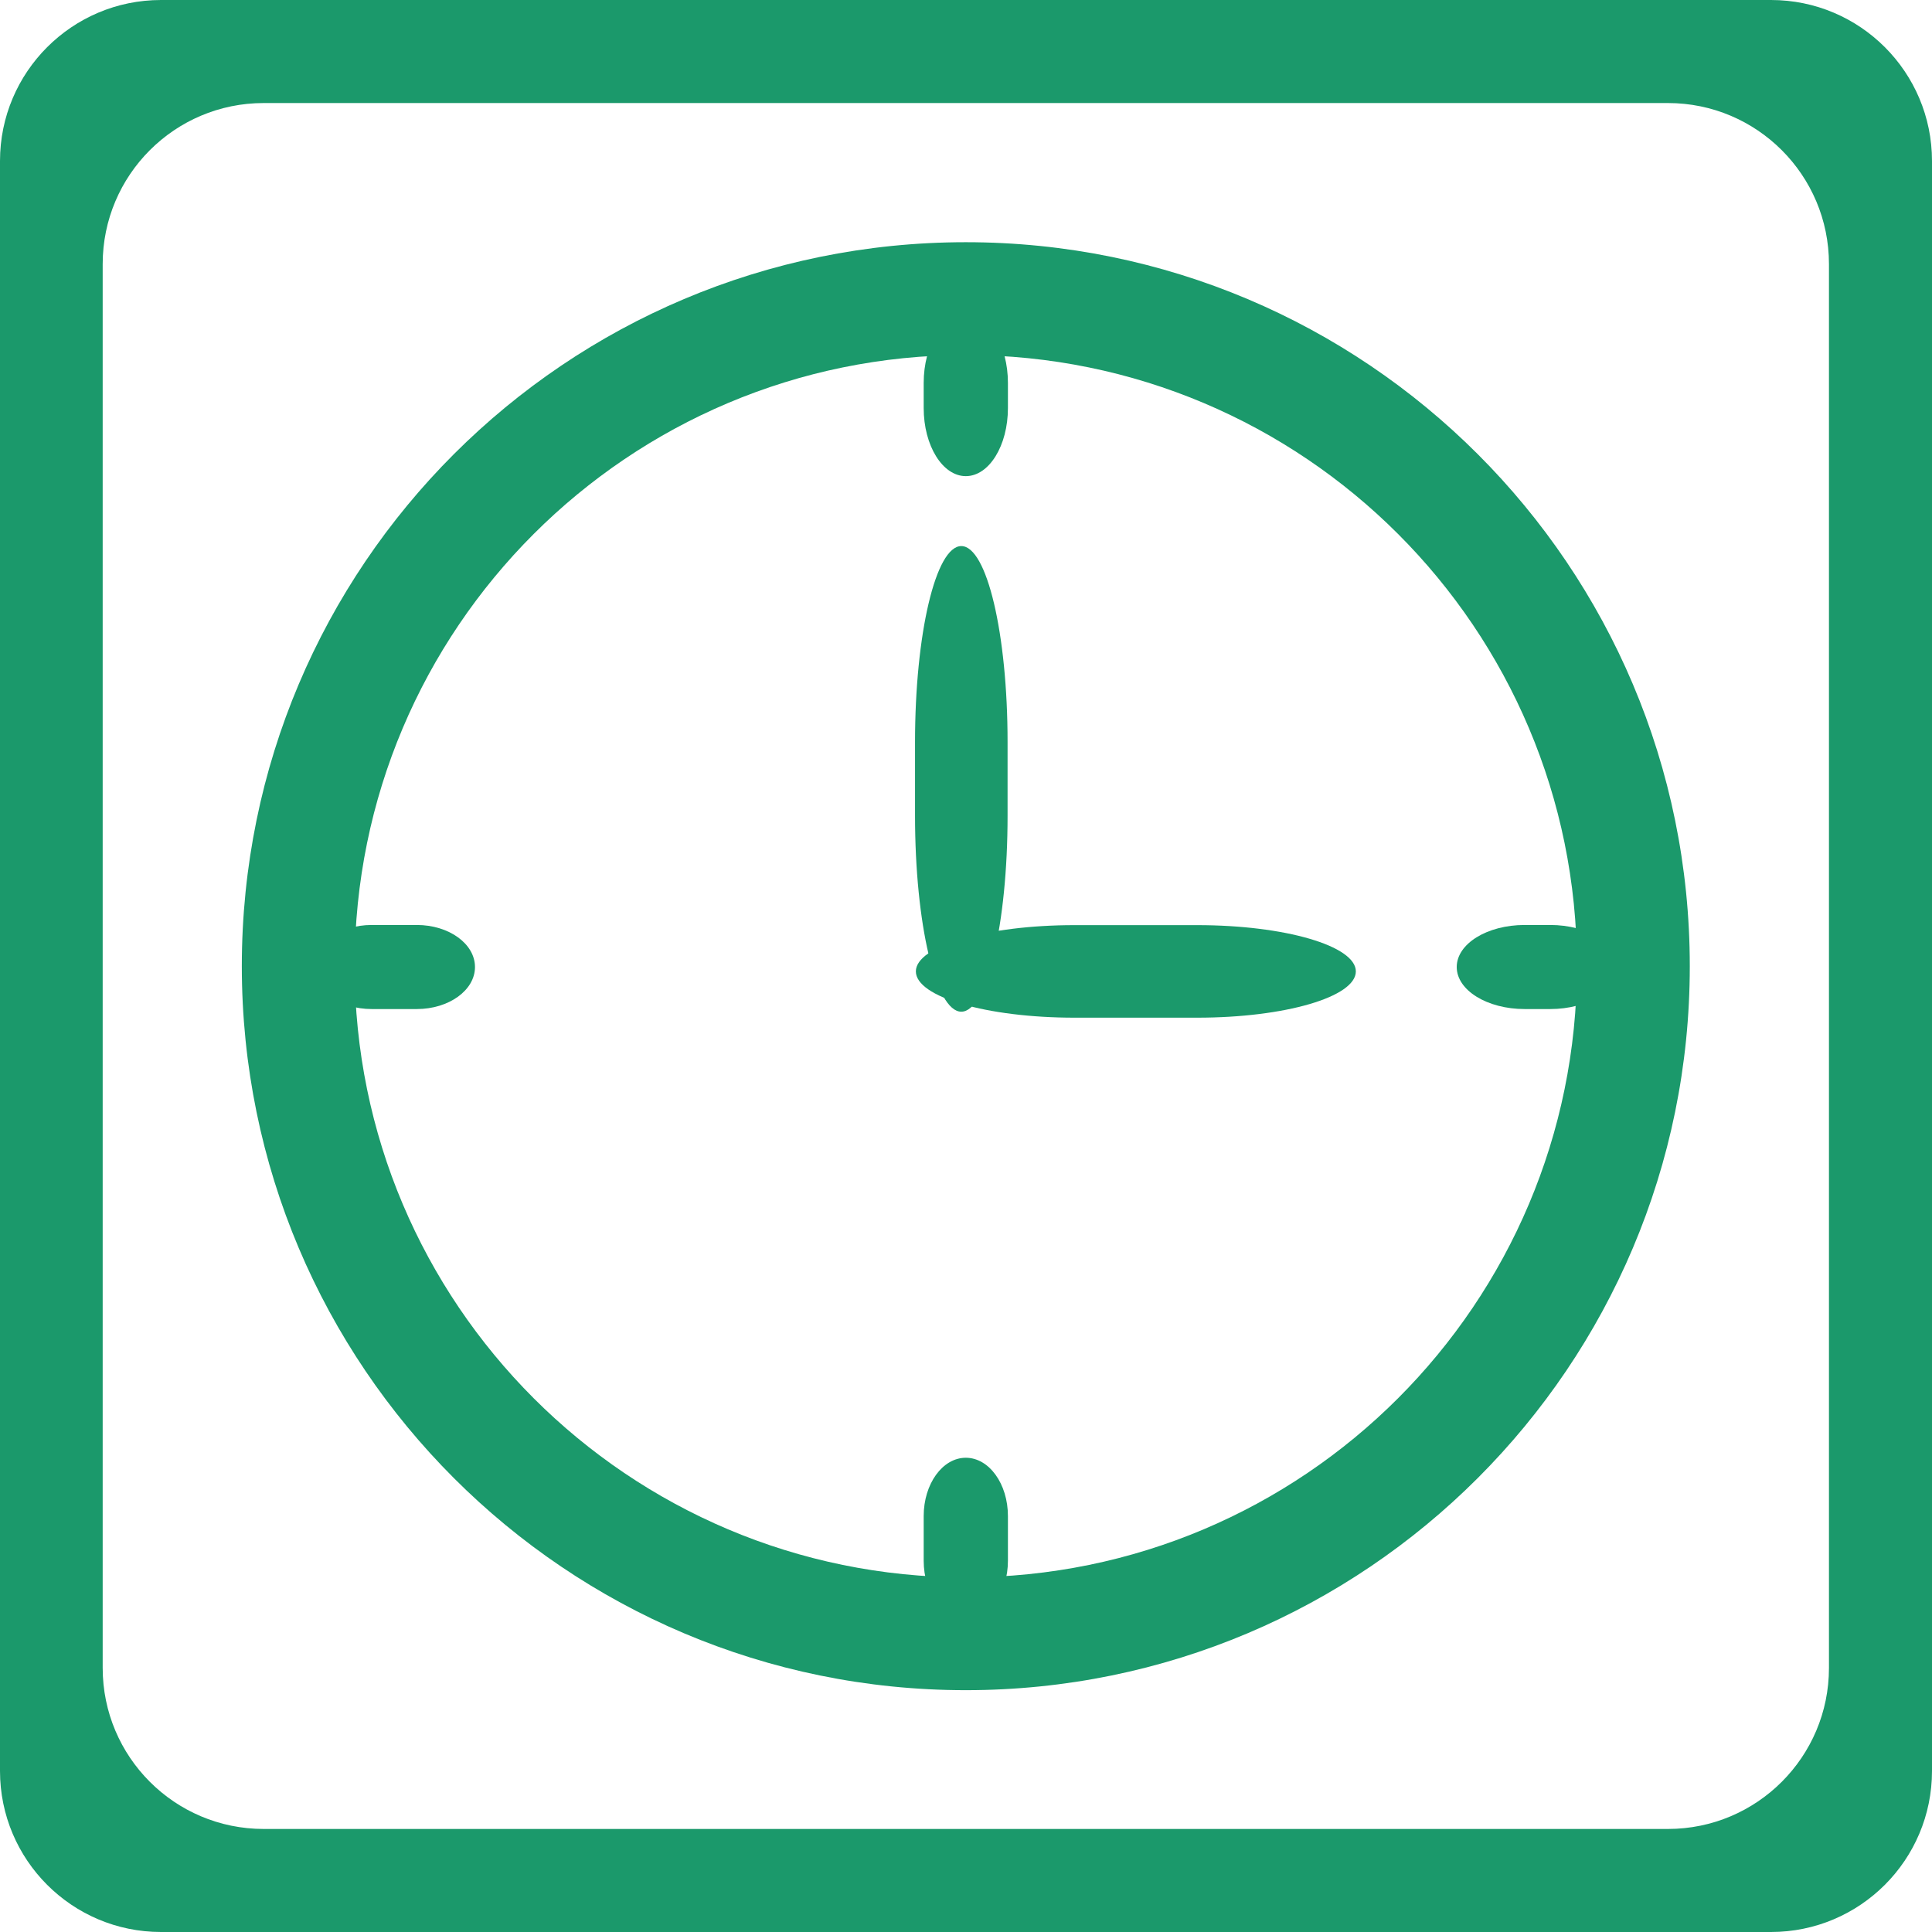 <svg width="60" height="60" viewBox="0 0 60 60" fill="none" xmlns="http://www.w3.org/2000/svg">
<path fill-rule="evenodd" clip-rule="evenodd" d="M0 5C0 2.239 2.239 0 5 0H55C57.761 0 60 2.239 60 5V55C60 57.761 57.761 60 55 60H5C2.239 60 0 57.761 0 55V5ZM3.189 8.2C3.189 5.439 5.427 3.2 8.189 3.2H51.8C54.561 3.2 56.8 5.439 56.8 8.2V51.8C56.8 54.561 54.561 56.8 51.8 56.8H8.189C5.427 56.8 3.189 54.561 3.189 51.8V8.2Z" fill="#1B996B"/>
<path fill-rule="evenodd" clip-rule="evenodd" d="M29.994 7.522C42.41 7.522 52.478 17.578 52.478 30.006C52.478 42.422 42.41 52.49 29.994 52.49C17.578 52.49 7.51 42.422 7.51 30.006C7.51 17.578 17.578 7.522 29.994 7.522ZM29.994 11.026C40.483 11.026 48.974 19.517 48.974 30.006C48.974 40.483 40.483 48.986 29.994 48.986C19.517 48.986 11.014 40.483 11.014 30.006C11.014 19.517 19.517 11.026 29.994 11.026Z" fill="#1B996B"/>
<path d="M31.302 11.89C31.302 10.723 30.717 9.776 29.994 9.776C29.272 9.776 28.686 10.723 28.686 11.89V12.673C28.686 13.84 29.272 14.787 29.994 14.787C30.717 14.787 31.302 13.84 31.302 12.673V11.89Z" fill="#1B996B"/>
<path d="M11.544 28.726C10.546 28.726 9.738 29.31 9.738 30.032C9.738 30.753 10.546 31.337 11.544 31.337L12.944 31.337C13.941 31.337 14.751 30.753 14.751 30.032C14.751 29.31 13.941 28.726 12.944 28.726L11.544 28.726Z" fill="#1B996B"/>
<path d="M31.302 47.082C31.302 46.082 30.717 45.272 29.994 45.272C29.272 45.272 28.686 46.082 28.686 47.082V48.472C28.686 49.472 29.272 50.282 29.994 50.282C30.717 50.282 31.302 49.472 31.302 48.472V47.082Z" fill="#1B996B"/>
<path d="M48.144 31.337C49.309 31.337 50.253 30.753 50.253 30.032C50.253 29.31 49.309 28.726 48.144 28.726L47.349 28.726C46.184 28.726 45.24 29.31 45.24 30.032C45.24 30.753 46.184 31.337 47.349 31.337L48.144 31.337Z" fill="#1B996B"/>
<path d="M31.291 23.044C31.291 19.684 30.648 16.959 29.854 16.959C29.061 16.959 28.417 19.684 28.417 23.044V25.334C28.417 28.695 29.061 31.419 29.854 31.419C30.648 31.419 31.291 28.695 31.291 25.334V23.044Z" fill="#1B996B"/>
<path d="M33.368 28.731C30.648 28.731 28.443 29.375 28.443 30.168C28.443 30.962 30.648 31.605 33.368 31.605L37.182 31.605C39.902 31.605 42.107 30.962 42.107 30.168C42.107 29.375 39.902 28.731 37.182 28.731L33.368 28.731Z" fill="#1B996B"/>
</svg>
